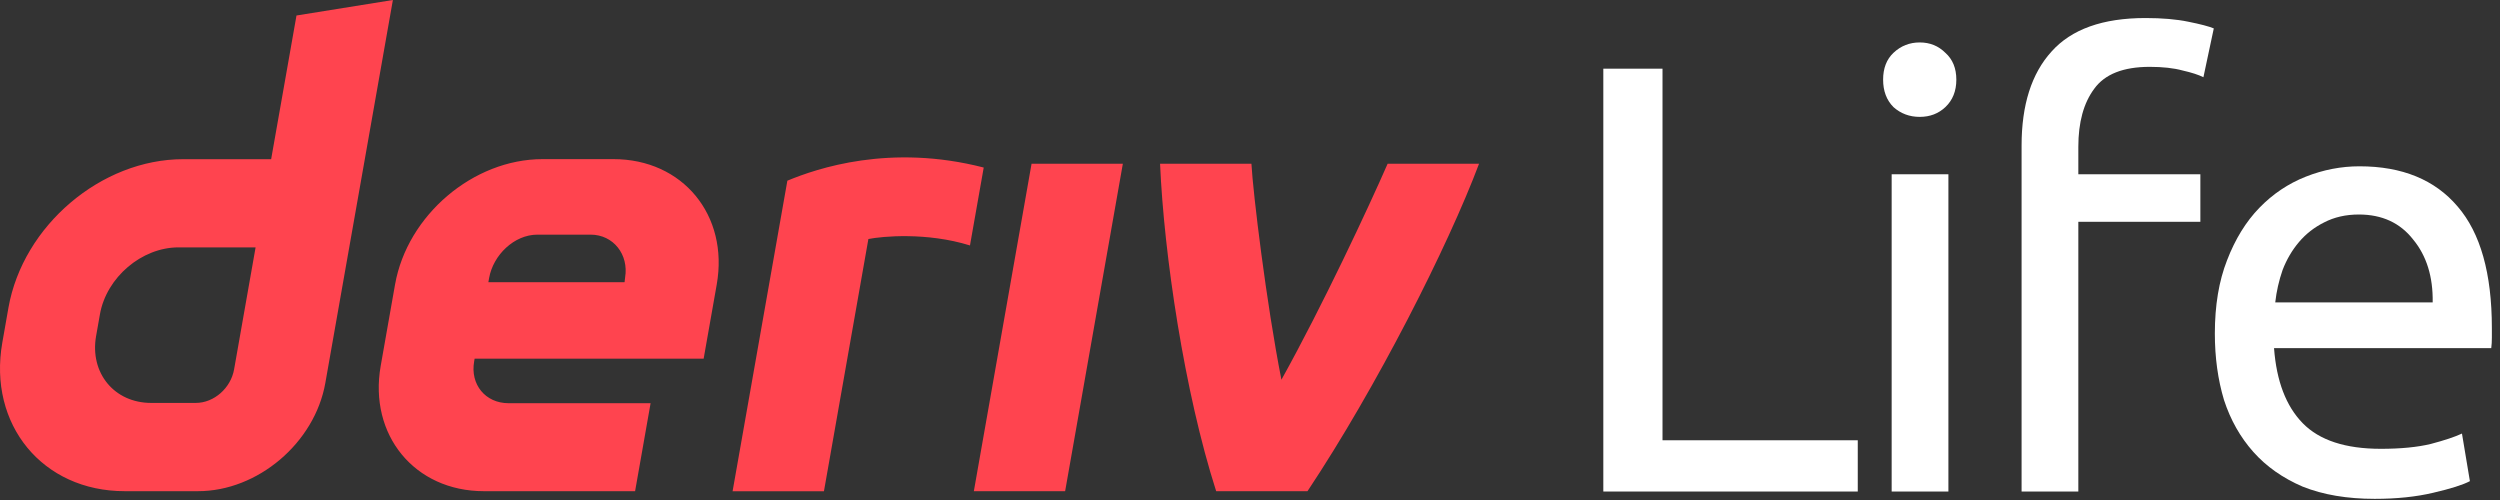 <svg width="295" height="59" viewBox="0 0 295 59" fill="none" xmlns="http://www.w3.org/2000/svg">
<rect x="0" y="0" width="295" height="59" fill="#333333" stroke="none"/>
<g id="logo / sub-brand / brand-dark / deriv life">
<g id="wordmark">
<path d="M34.986 1.829L31.996 18.784H21.618C11.936 18.784 2.707 26.628 0.996 36.311L0.272 40.432C-1.43 50.114 5.03 57.959 14.712 57.959H23.368C30.425 57.959 37.148 52.246 38.389 45.19L46.361 0L34.986 1.829ZM27.622 43.59C27.24 45.77 25.278 47.545 23.098 47.545H17.839C13.487 47.545 10.575 44.012 11.339 39.652L11.792 37.083C12.564 32.731 16.717 29.19 21.069 29.19H30.161L27.622 43.59ZM114.914 57.958L121.724 19.324H132.496L125.686 57.958H114.905H114.914ZM116.079 19.77C115.539 22.834 114.997 25.898 114.457 28.963C109.353 27.377 104.088 27.882 102.47 28.204C100.723 38.125 98.974 48.047 97.225 57.968H86.445C87.909 49.667 92.91 21.32 92.91 21.32C96.416 19.868 105.025 16.921 116.079 19.77ZM72.402 18.777H64.017C55.846 18.777 48.058 25.397 46.617 33.567L44.923 43.17C43.483 51.341 48.933 57.96 57.103 57.96H74.941L76.77 47.578H60.007C57.286 47.578 55.464 45.374 55.95 42.645L56.005 42.319H83.032L84.575 33.567C86.015 25.397 80.565 18.777 72.394 18.777H72.402ZM73.763 32.74L73.699 33.297H57.629L57.716 32.804C58.201 30.083 60.684 27.688 63.412 27.688H69.689C72.386 27.688 74.209 30.043 73.763 32.74ZM174.527 19.324C170.855 29.087 162.439 45.695 154.287 57.958H143.507C139.765 46.287 137.349 30.025 136.888 19.324H147.668C147.862 22.815 149.425 35.762 151.208 44.807C156.1 36.007 161.492 24.462 163.739 19.324H174.527Z" fill="#FF444F"/>
<path d="M219.216 51.952V58H189.192V8.104H196.176V51.952H219.216Z" fill="white"/>
<path d="M229.912 58H223.216V20.56H229.912V58ZM226.528 13.792C225.328 13.792 224.296 13.408 223.432 12.64C222.616 11.824 222.208 10.744 222.208 9.4C222.208 8.056 222.616 7 223.432 6.232C224.296 5.416 225.328 5.008 226.528 5.008C227.728 5.008 228.736 5.416 229.552 6.232C230.416 7 230.848 8.056 230.848 9.4C230.848 10.744 230.416 11.824 229.552 12.64C228.736 13.408 227.728 13.792 226.528 13.792Z" fill="white"/>
<path d="M253.163 2.128C255.131 2.128 256.811 2.272 258.203 2.56C259.643 2.848 260.651 3.112 261.227 3.352L260.003 9.112C259.427 8.824 258.611 8.56 257.555 8.32C256.499 8.032 255.203 7.888 253.667 7.888C250.547 7.888 248.363 8.752 247.115 10.48C245.867 12.16 245.243 14.44 245.243 17.32V20.56H259.643V26.176H245.243V58H238.547V17.176C238.547 12.376 239.723 8.68 242.075 6.088C244.427 3.448 248.123 2.128 253.163 2.128Z" fill="white"/>
<path d="M261.352 39.352C261.352 36.04 261.832 33.16 262.792 30.712C263.752 28.216 265.024 26.152 266.608 24.52C268.192 22.888 270.016 21.664 272.08 20.848C274.144 20.032 276.256 19.624 278.416 19.624C283.456 19.624 287.32 21.208 290.008 24.376C292.696 27.496 294.04 32.272 294.04 38.704C294.04 38.992 294.04 39.376 294.04 39.856C294.04 40.288 294.016 40.696 293.968 41.08H268.336C268.624 44.968 269.752 47.92 271.72 49.936C273.688 51.952 276.76 52.96 280.936 52.96C283.288 52.96 285.256 52.768 286.84 52.384C288.472 51.952 289.696 51.544 290.512 51.16L291.448 56.776C290.632 57.208 289.192 57.664 287.128 58.144C285.112 58.624 282.808 58.864 280.216 58.864C276.952 58.864 274.12 58.384 271.72 57.424C269.368 56.416 267.424 55.048 265.888 53.32C264.352 51.592 263.2 49.552 262.432 47.2C261.712 44.8 261.352 42.184 261.352 39.352ZM287.056 35.68C287.104 32.656 286.336 30.184 284.752 28.264C283.216 26.296 281.08 25.312 278.344 25.312C276.808 25.312 275.44 25.624 274.24 26.248C273.088 26.824 272.104 27.592 271.288 28.552C270.472 29.512 269.824 30.616 269.344 31.864C268.912 33.112 268.624 34.384 268.48 35.68H287.056Z" fill="white"/>
</g>
</g>
</svg>
